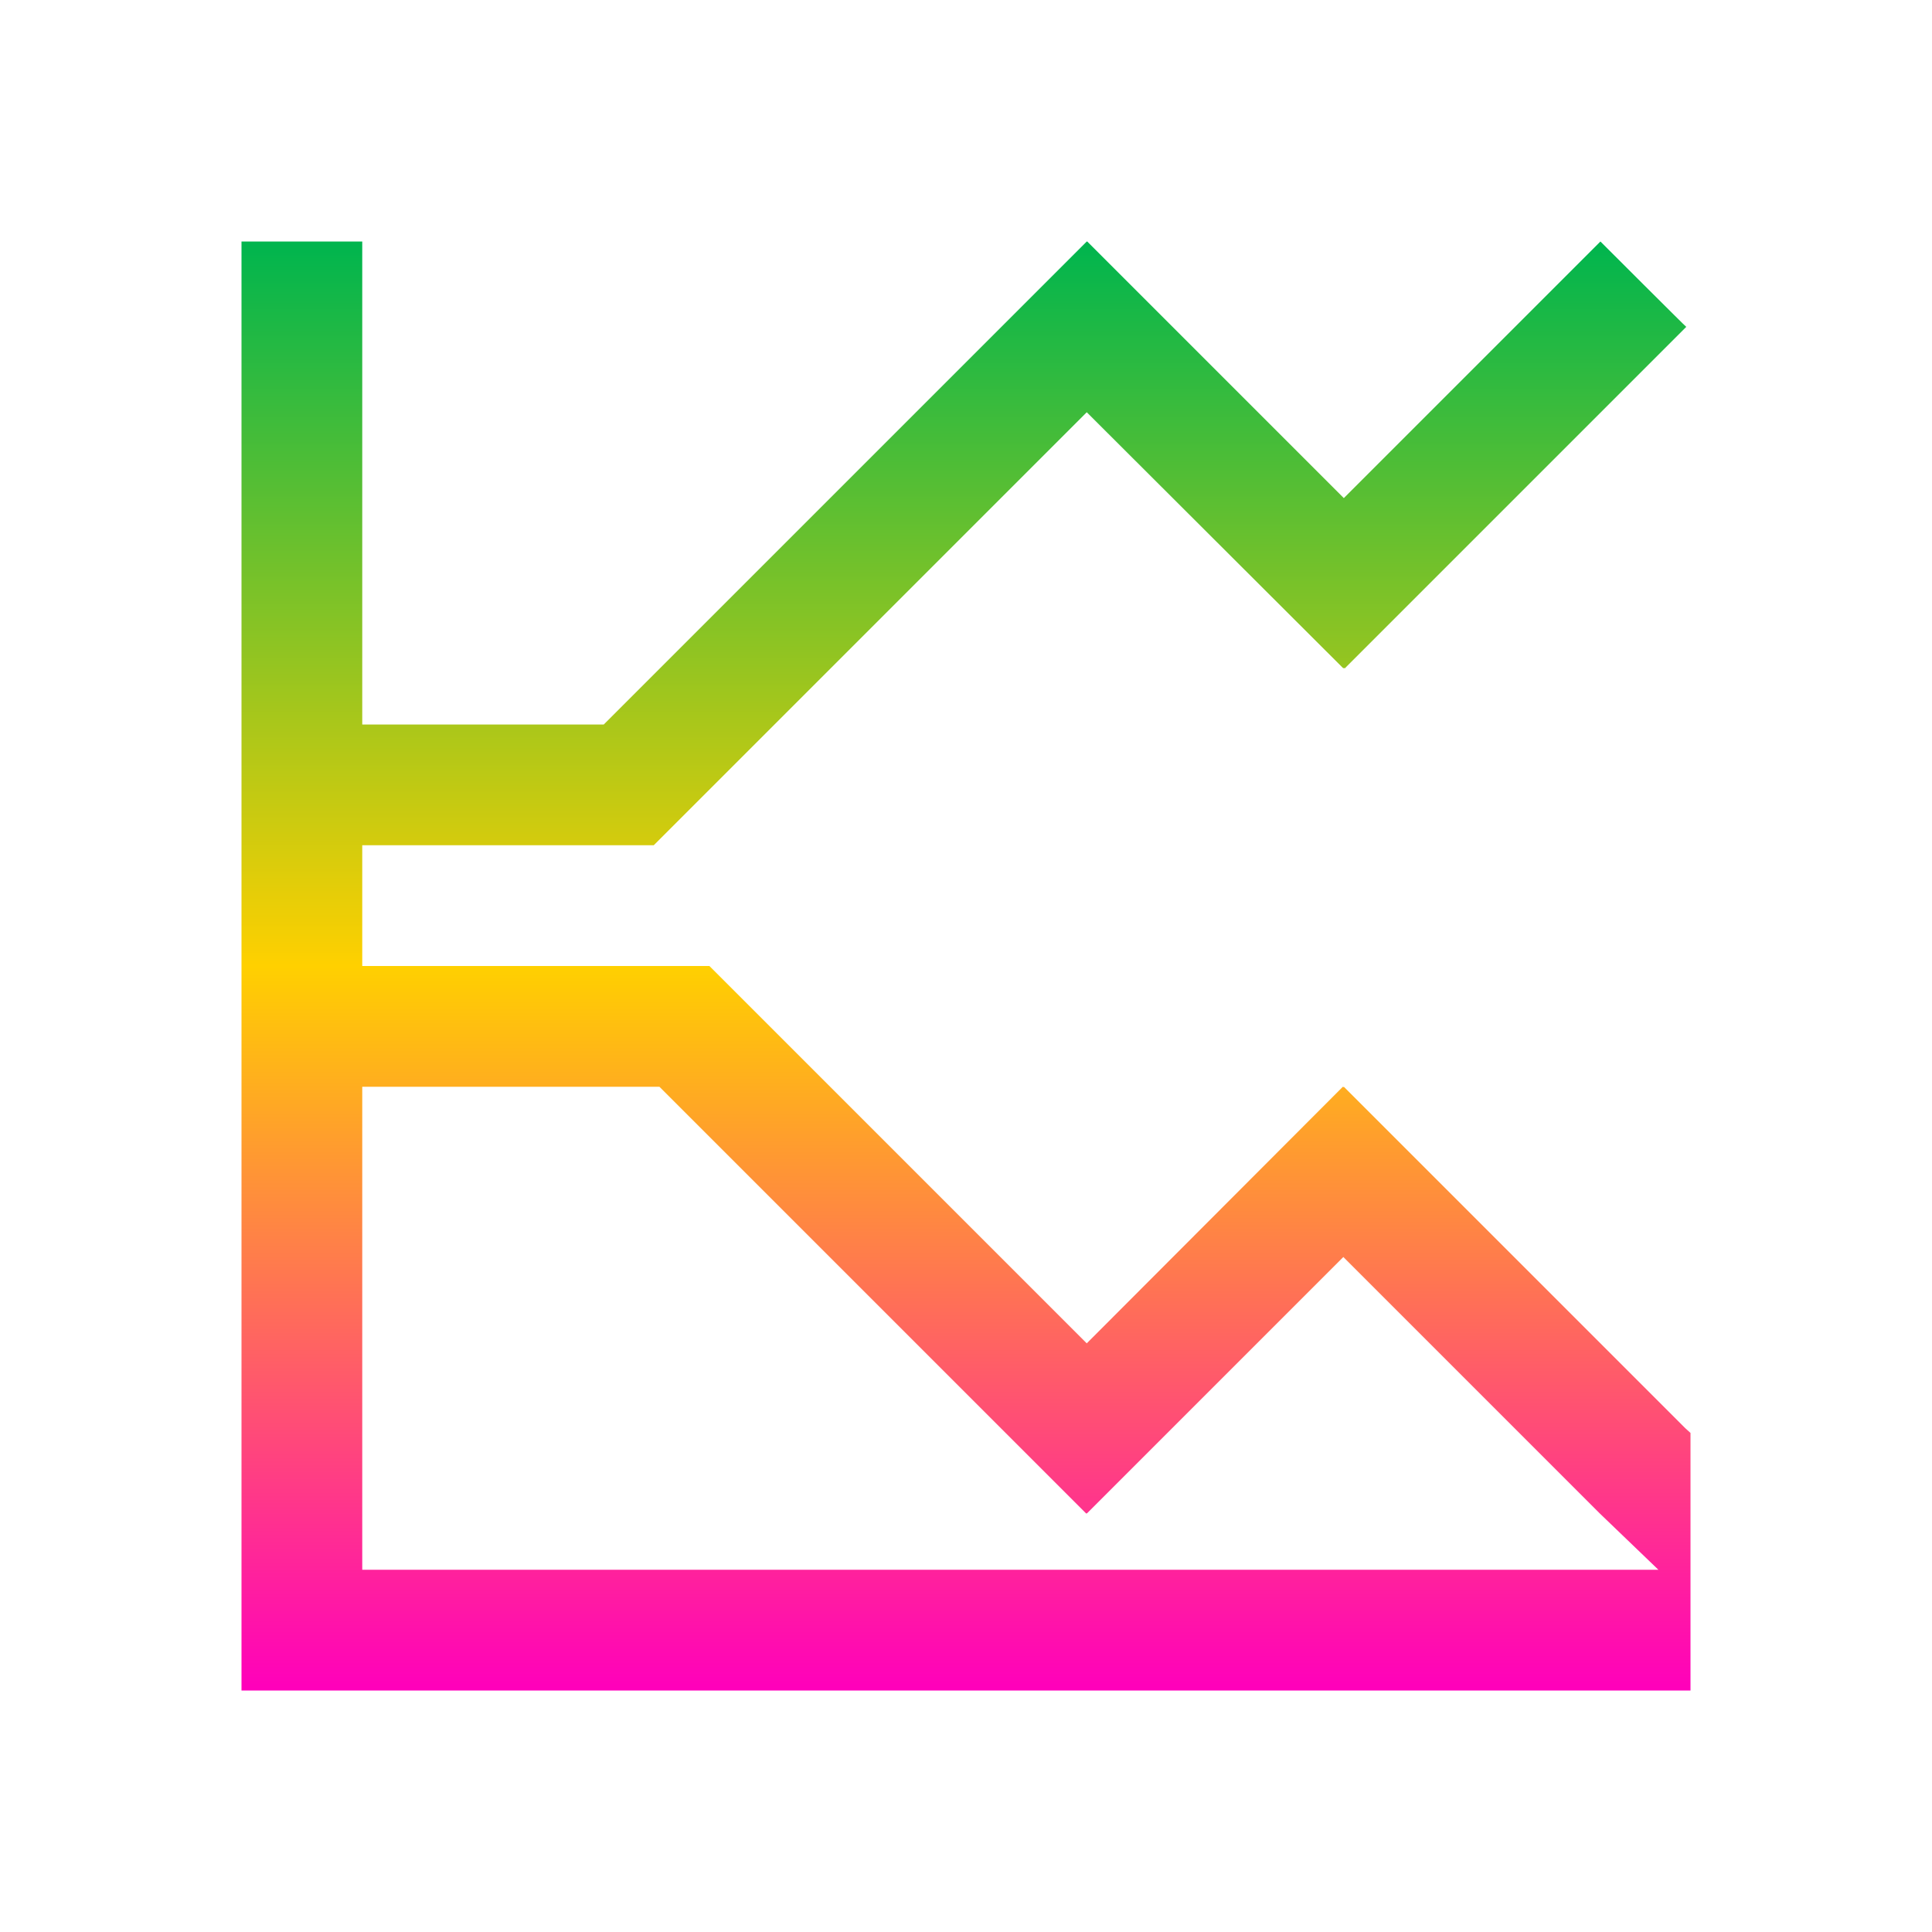 <svg xmlns="http://www.w3.org/2000/svg" xmlns:xlink="http://www.w3.org/1999/xlink" width="16" height="16" viewBox="0 0 16 16" version="1.1"><defs><linearGradient id="linear0" x1="0%" x2="0%" y1="0%" y2="100%"><stop offset="0%" style="stop-color:#00b54e; stop-opacity:1"/><stop offset="50%" style="stop-color:#ffd000; stop-opacity:1"/><stop offset="100%" style="stop-color:#ff00bb; stop-opacity:1"/></linearGradient></defs><g id="surface1"><path style=" stroke:none;fill-rule:nonzero;fill:url(#linear0);fill-opacity:1;" d="M 2 2 L 2 14 L 14 14 L 14 11.867 L 13.957 11.828 L 11.129 9 L 11.125 9.004 L 11.121 9 L 9 11.125 L 5.875 8 L 3 8 L 3 2 Z M 9 2 L 5 6 L 3 6 L 3 7 L 5.414 7 L 9 3.414 L 11.125 5.535 L 11.129 5.531 L 11.137 5.535 L 13.965 2.707 C 13.965 2.711 13.254 2 13.254 2 L 11.129 4.125 L 9.004 2 Z M 3 9 L 5.461 9 L 8.996 12.535 L 9 12.531 L 9 12.535 L 11.125 10.41 L 13.25 12.535 L 13.734 13 L 3 13 Z M 3 9 "/></g></svg>
